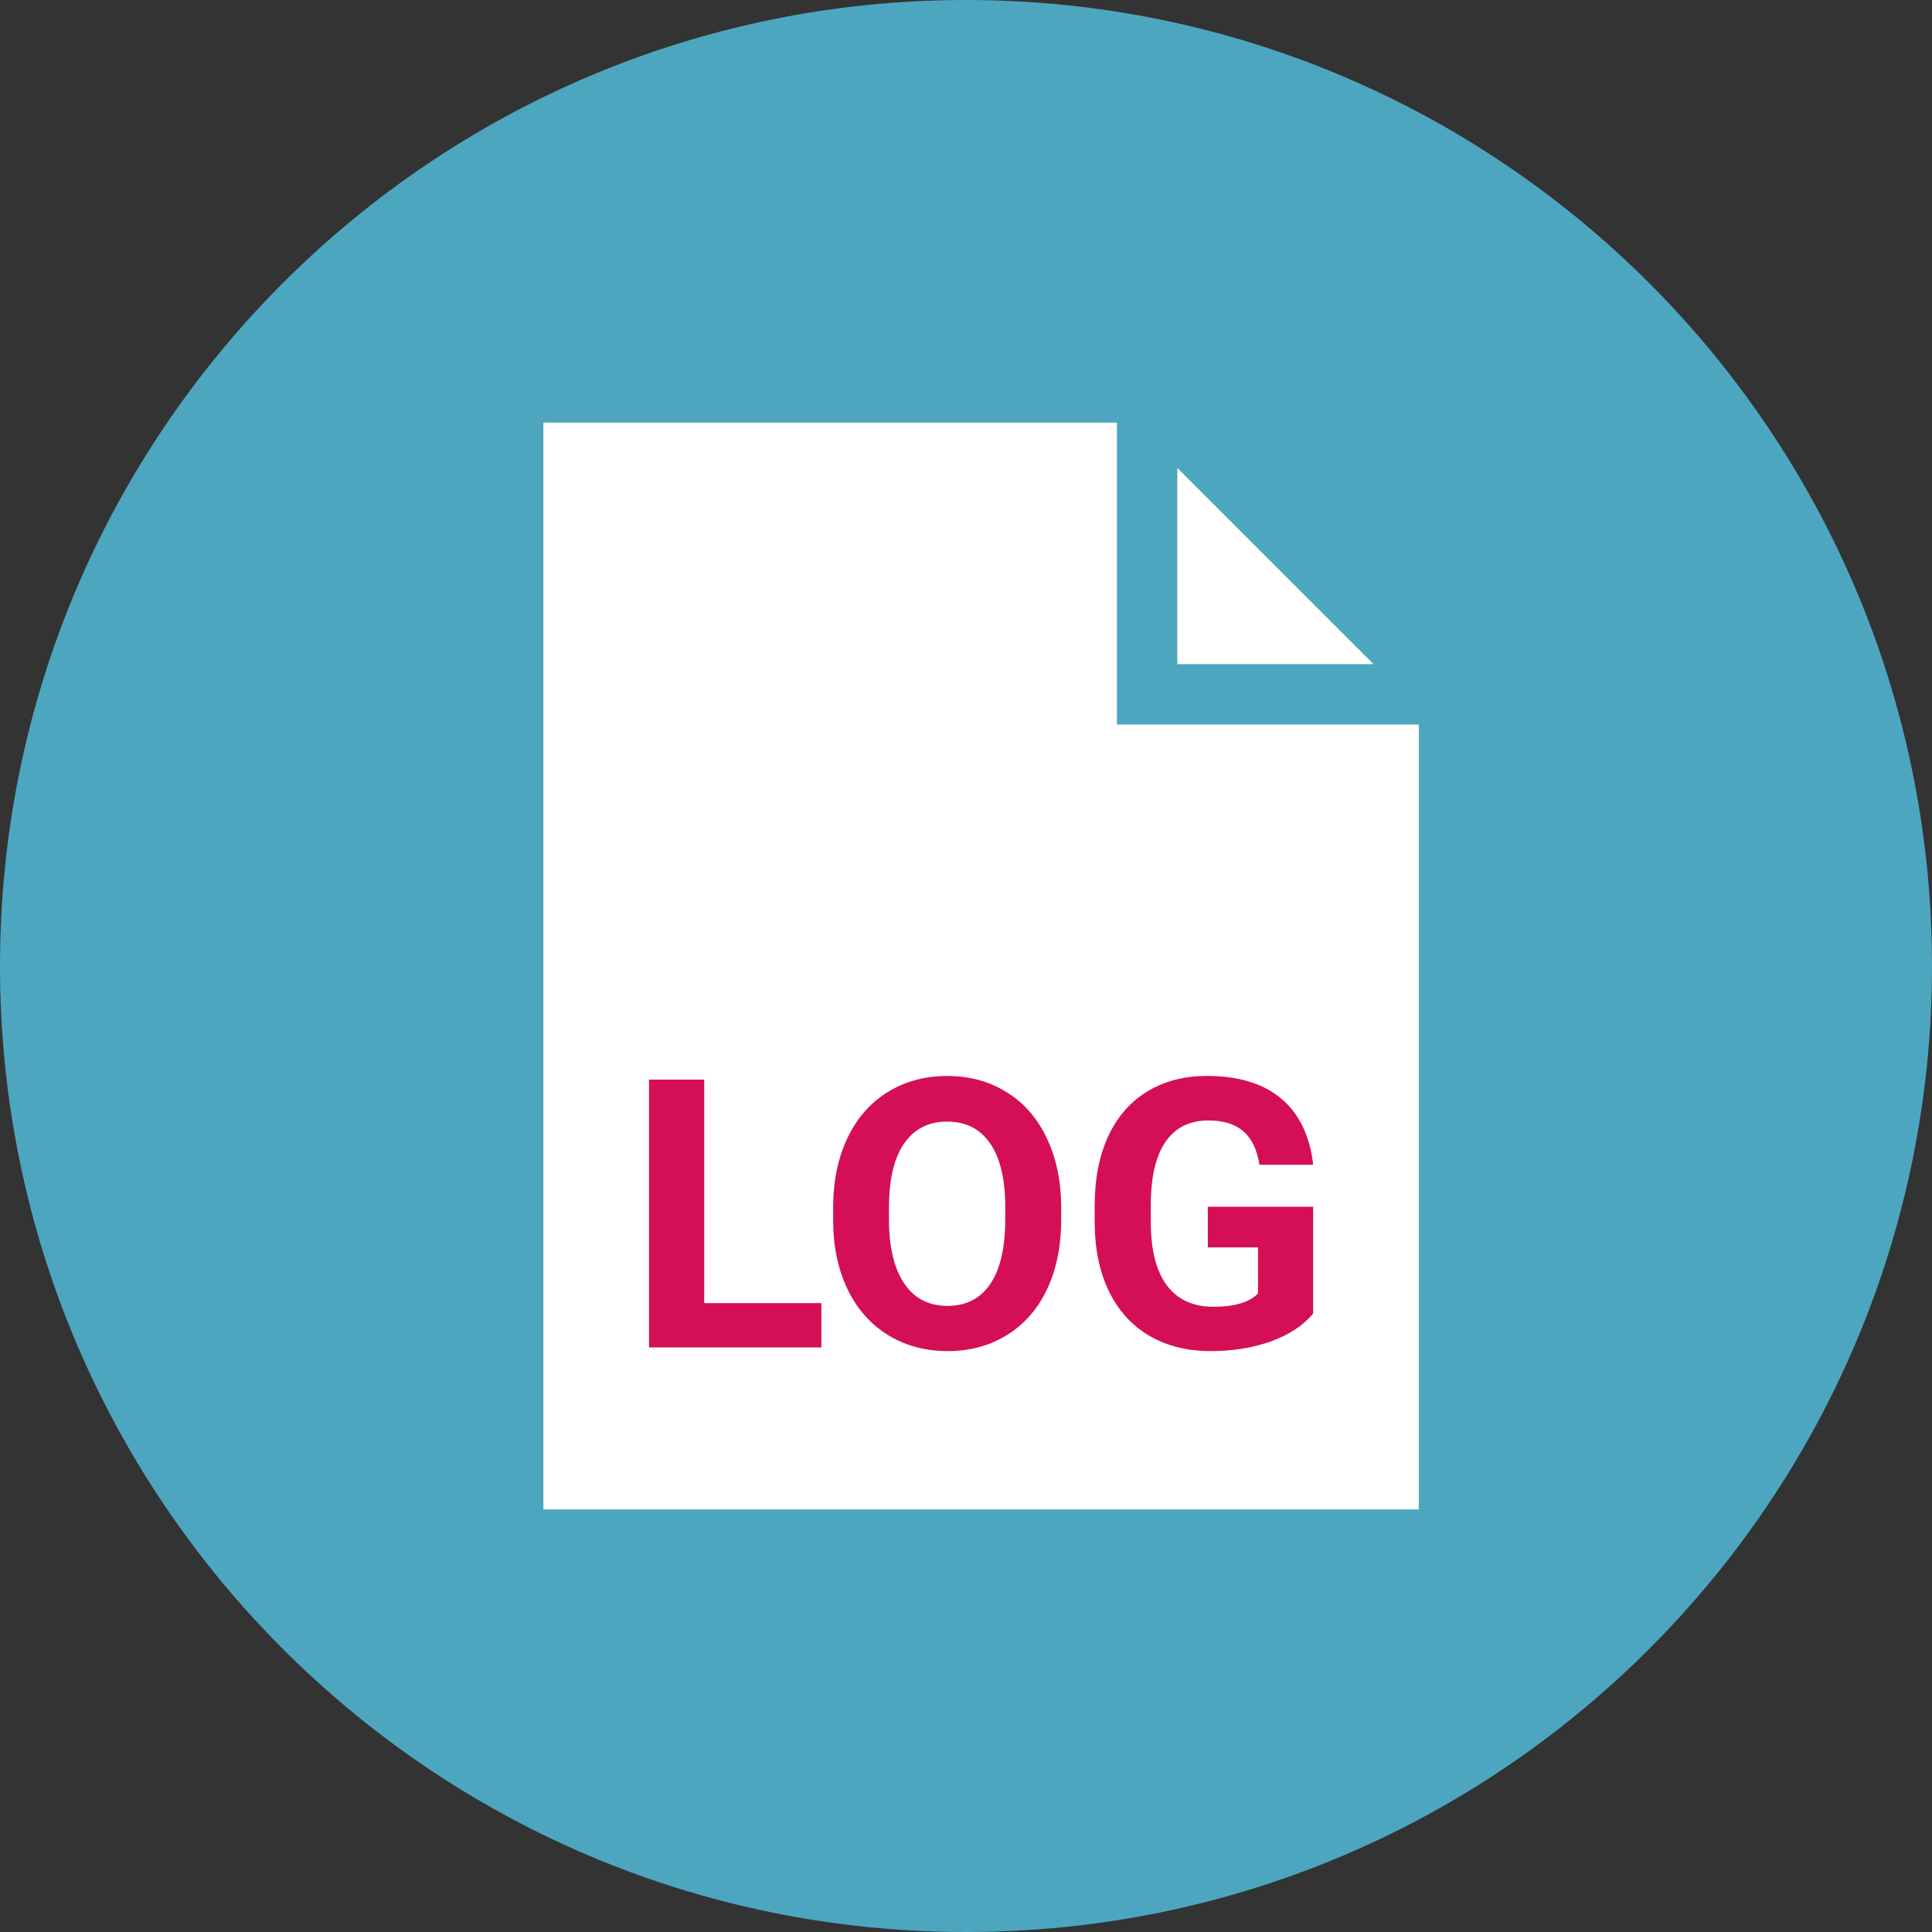 <?xml version="1.0" encoding="UTF-8" standalone="no"?>
<svg
   width="64px"
   height="64px"
   viewBox="0 0 64 64"
   version="1.1"
   id="svg19892"
   sodipodi:docname="c-log.svg"
   inkscape:version="1.2 (dc2aeda, 2022-05-15)"
   xmlns:inkscape="http://www.inkscape.org/namespaces/inkscape"
   xmlns:sodipodi="http://sodipodi.sourceforge.net/DTD/sodipodi-0.dtd"
   xmlns="http://www.w3.org/2000/svg"
   xmlns:svg="http://www.w3.org/2000/svg"
   xmlns:sketch="http://www.bohemiancoding.com/sketch/ns">
  <rect x="0" y="0" width="64" height="64" fill="#333333" stroke="none"/>
  <sodipodi:namedview
     id="namedview19894"
     pagecolor="#ffffff"
     bordercolor="#000000"
     borderopacity="0.25"
     inkscape:showpageshadow="2"
     inkscape:pageopacity="0.0"
     inkscape:pagecheckerboard="0"
     inkscape:deskcolor="#d1d1d1"
     showgrid="false"
     inkscape:zoom="3.6875"
     inkscape:cx="-32.677966"
     inkscape:cy="32"
     inkscape:window-width="1710"
     inkscape:window-height="982"
     inkscape:window-x="0"
     inkscape:window-y="39"
     inkscape:window-maximized="0"
     inkscape:current-layer="text26424" />
  <!-- Generator: Sketch 3.4 (15575) - http://www.bohemiancoding.com/sketch -->
  <title
     id="title19881">c-document</title>
  <desc
     id="desc19883">Created with Sketch.</desc>
  <defs
     id="defs19885" />
  <path
     d="M 32,64 C 49.673,64 64,49.673 64,32 64,14.327 49.673,0 32,0 14.327,0 0,14.327 0,32 0,49.673 14.327,64 32,64 Z"
     id="Oval-1"
     fill="#1191bb"
     sketch:type="MSShapeGroup"
     style="fill-rule:evenodd;stroke:none;stroke-width:1;fill:#4da6bf;fill-opacity:1" />
  <path
     d="M 18,14 H 47 V 50 H 18 Z m 19,0 H 47 V 24 H 37 Z"
     id="Rectangle-50"
     fill="#ffffff"
     sketch:type="MSShapeGroup"
     style="fill-rule:evenodd;stroke:none;stroke-width:1" />
  <path
     d="M 39,15.5 45.5,22 H 39 Z"
     id="Rectangle-52"
     fill="#ffffff"
     sketch:type="MSShapeGroup"
     style="fill-rule:evenodd;stroke:none;stroke-width:1" />
  <g
     aria-label="LOG"
     id="text26424"
     style="font-weight:900;font-size:12.477px;font-family:Roboto;-inkscape-font-specification:'Roboto Heavy';text-align:center;text-anchor:middle;fill:#d40f57;stroke-width:11.79;stroke-linejoin:round;stroke-miterlimit:8.5;paint-order:markers fill stroke">
    <path
       d="m 23.328,43.167 h 3.881 v 1.468 h -5.709 v -8.871 h 1.828 z"
       style="-inkscape-font-specification:'Roboto Bold'"
       id="path27575" />
    <path
       d="m 35.153,40.401 q 0,1.31 -0.463,2.297 -0.463,0.987 -1.328,1.523 -0.859,0.536 -1.974,0.536 -1.103,0 -1.968,-0.53 -0.865,-0.53 -1.34,-1.511 -0.475,-0.987 -0.481,-2.266 v -0.439 q 0,-1.31 0.469,-2.303 0.475,-0.999 1.334,-1.529 0.865,-0.536 1.974,-0.536 1.109,0 1.968,0.536 0.865,0.53 1.334,1.529 0.475,0.993 0.475,2.297 z m -1.852,-0.402 q 0,-1.395 -0.5,-2.12 -0.5,-0.725 -1.426,-0.725 -0.92,0 -1.42,0.719 -0.5,0.713 -0.506,2.096 v 0.433 q 0,1.359 0.5,2.108 0.5,0.749 1.438,0.749 0.92,0 1.413,-0.719 0.493,-0.725 0.5,-2.108 z"
       style="-inkscape-font-specification:'Roboto Bold'"
       id="path27577" />
    <path
       d="m 43.5,43.514 q -0.493,0.591 -1.395,0.92 -0.902,0.323 -1.998,0.323 -1.151,0 -2.023,-0.5 -0.865,-0.506 -1.34,-1.462 -0.469,-0.957 -0.481,-2.248 v -0.603 q 0,-1.328 0.445,-2.297 0.451,-0.975 1.292,-1.487 0.847,-0.518 1.98,-0.518 1.578,0 2.467,0.755 0.89,0.749 1.054,2.187 H 41.721 q -0.122,-0.762 -0.542,-1.115 -0.414,-0.353 -1.145,-0.353 -0.932,0 -1.42,0.701 -0.487,0.701 -0.493,2.084 v 0.567 q 0,1.395 0.53,2.108 0.53,0.713 1.554,0.713 1.03,0 1.468,-0.439 v -1.529 h -1.663 v -1.346 h 3.491 z"
       style="-inkscape-font-specification:'Roboto Bold'"
       id="path27579" />
  </g>
</svg>
